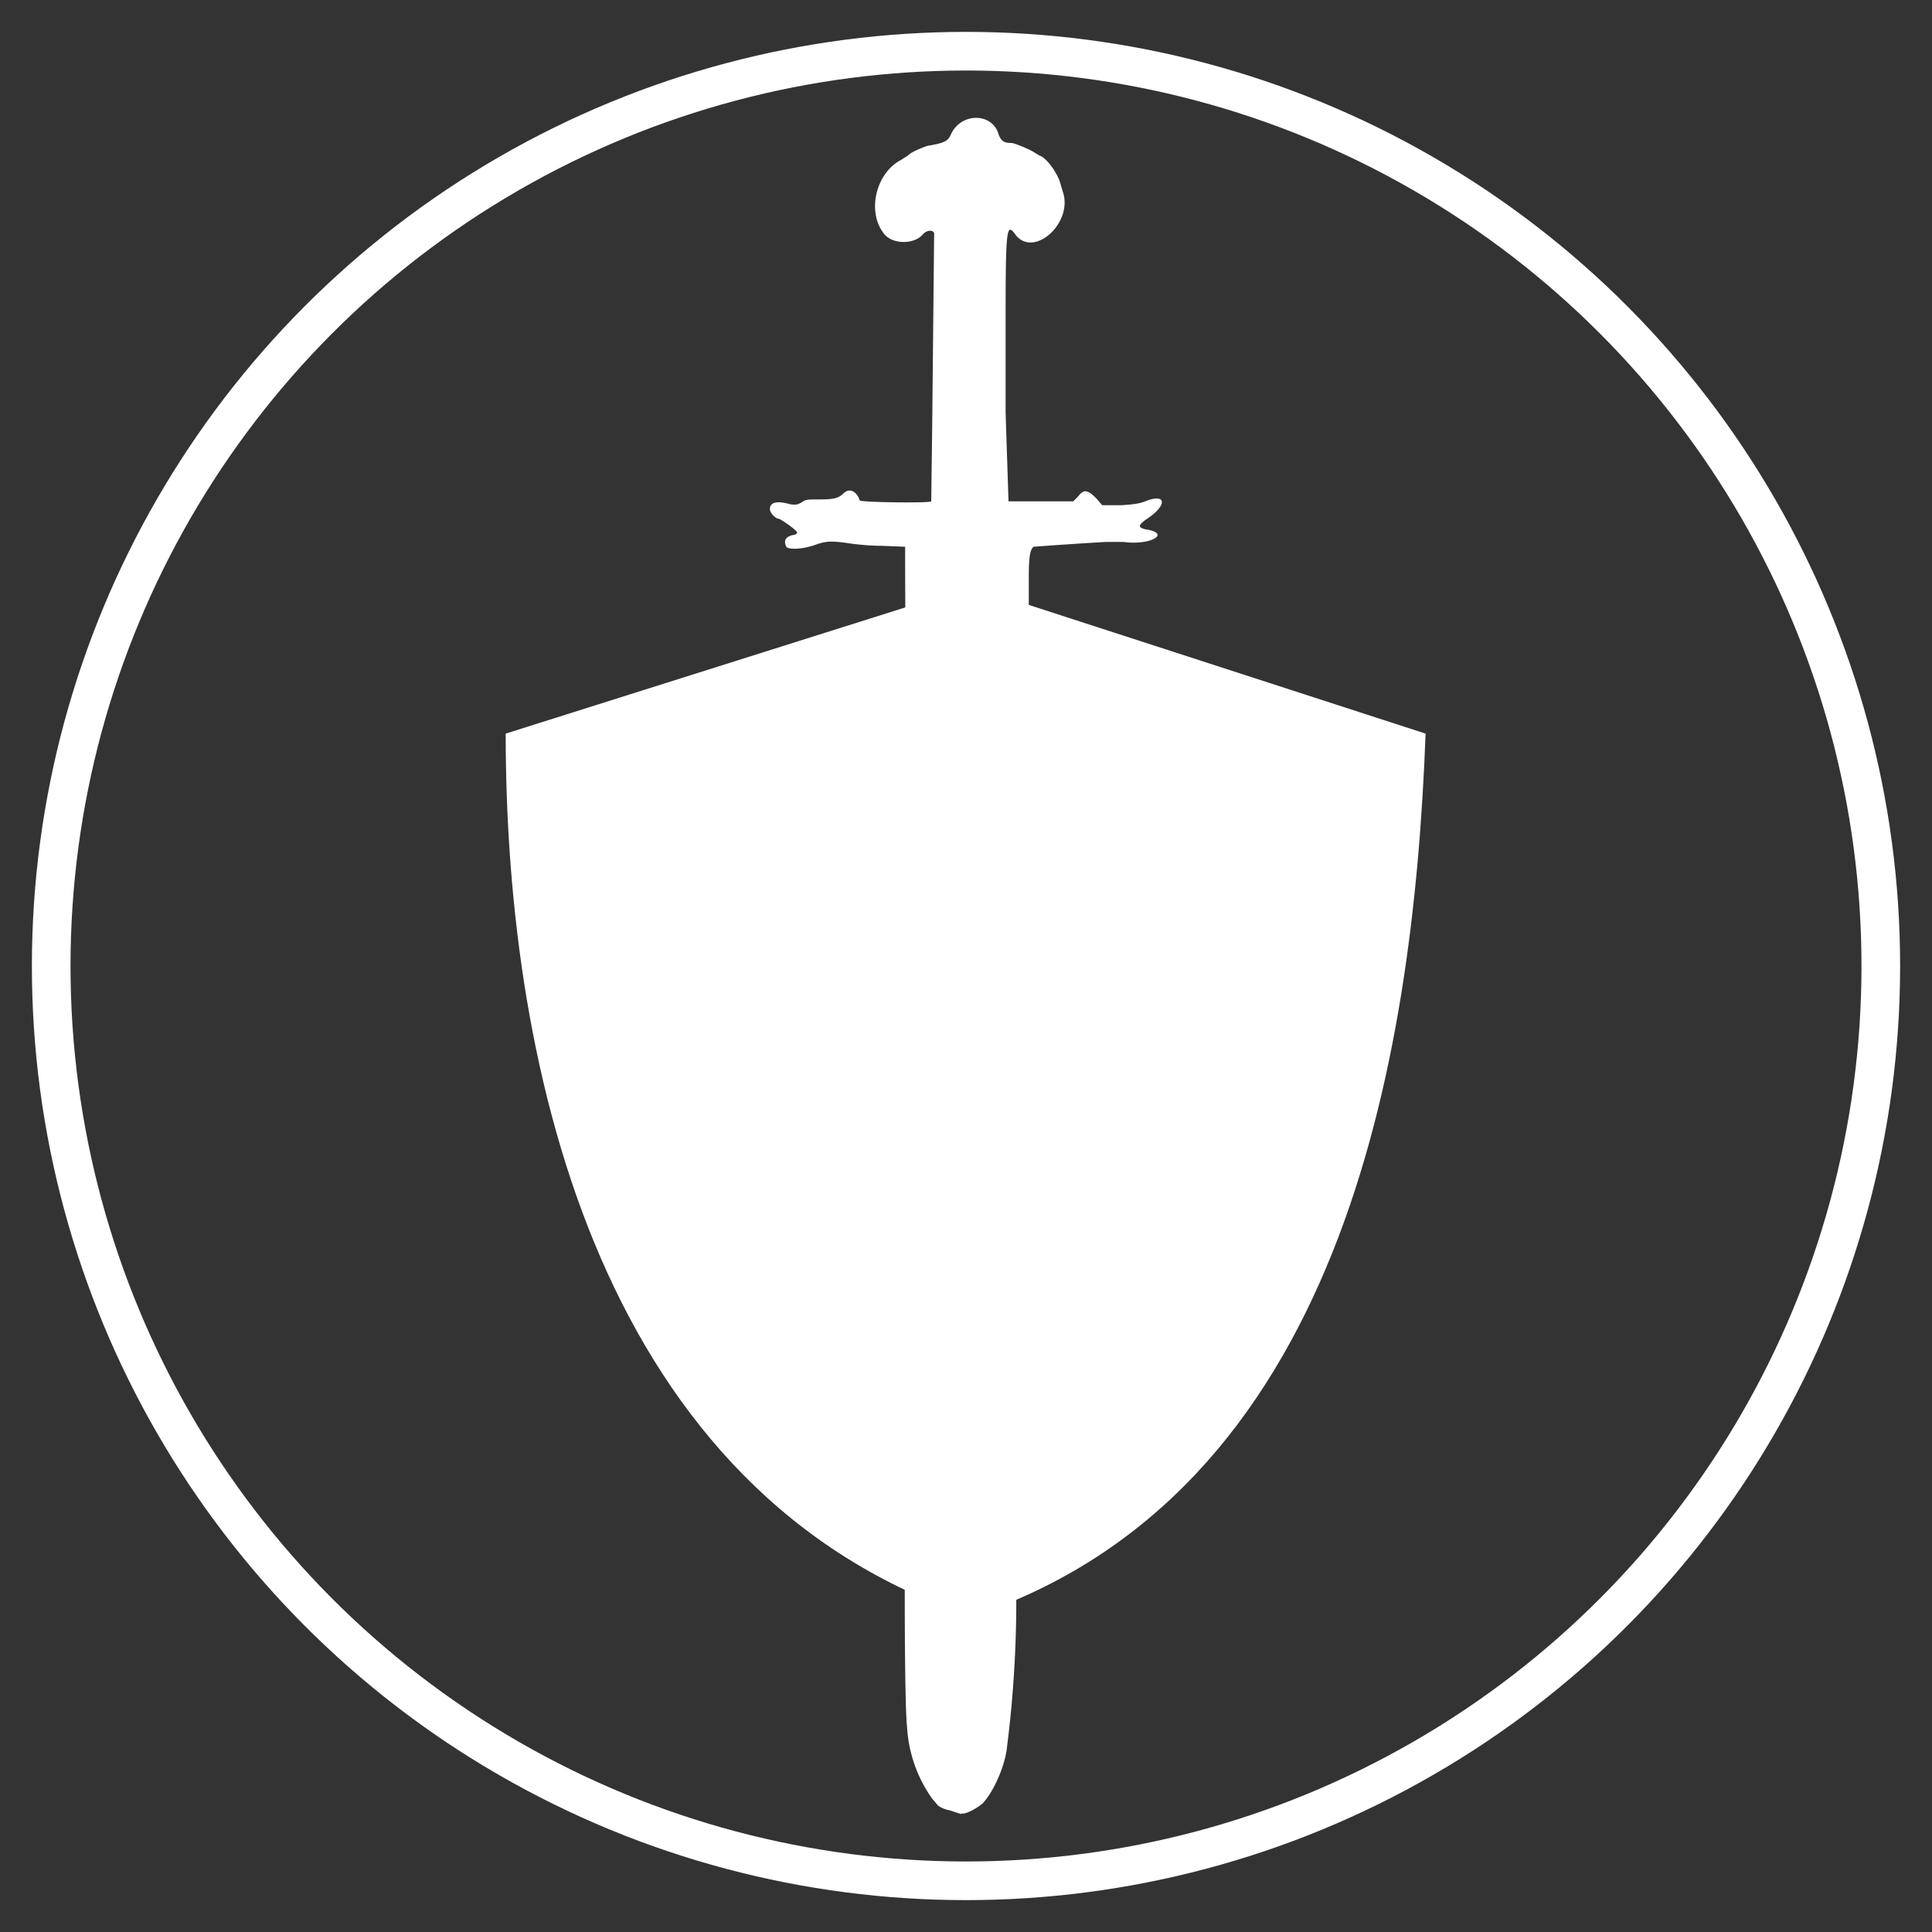 <svg xmlns="http://www.w3.org/2000/svg" id="svg2" width="200" height="200" version="1.1" viewBox="0 0 200 200">
<rect x="0" y="0" width="200" height="200" fill="#333333" stroke="none"/>
<a target="_blank" cursor="pointer" pointer-events="all">
  <defs/>
  <defs/>
  <defs id="defs6">
    <style id="style6" type="text/css">
    </style>
  </defs>
  <ellipse id="path8" cx="83.4" cy="87.7" fill="none" fill-rule="evenodd" rx="113.7" ry="107.4"/>
  <ellipse id="path839" cx="90.9" cy="97" fill="#000" fill-opacity="0" fill-rule="evenodd" stroke-dasharray="none" stroke-miterlimit="4" stroke-width="4.8" rx="158.3" ry="133.8"/>
  <circle id="path877" cx="100" cy="100" r="94.7" fill="#000" fill-opacity="0" fill-rule="evenodd" stroke="#fff" stroke-dasharray="none" stroke-miterlimit="4" stroke-opacity="1" stroke-width="4"/>
  <g id="g852" fill="#fff" fill-opacity="1" fill-rule="evenodd" stroke="none" stroke-dasharray="none" stroke-miterlimit="4" stroke-width="0" clip-rule="evenodd" image-rendering="optimizeQuality" shape-rendering="geometricPrecision" text-rendering="geometricPrecision" transform="matrix(12.697 0 0 12.697 46 44.2)">
    <g id="Layer_x0020_1" fill="#fff" fill-opacity="1" stroke="none" stroke-dasharray="none" stroke-miterlimit="4" stroke-width="0">
      <path id="path10" fill="#fff" fill-opacity="1" stroke="none" stroke-dasharray="none" stroke-miterlimit="4" stroke-width="0" d="M4.3 1.3L.5 2.5c0 2.8.8 6.2 3.8 7.2 3-1 3.6-4.5 3.7-7.2z"/>
    </g>
  </g>
  <path id="path4171" fill="#fff" fill-opacity="1" stroke="none" stroke-dasharray="none" stroke-miterlimit="4" stroke-width="0" d="M99.5 187.8l-1.2-.4c-.6-.1-1.1-.4-1.2-.5l-.6-.7a14.2 14.2 0 01-2.6-7.4c-.2-1.7-.3-10.5-.2-23.2v-13l.1-22.1a10740.7 10740.7 0 00-.1-61.3v-2.6l-2.5-.1c-1.4 0-3-.2-3.6-.3-1.5-.2-2.1-.2-3.2.2-1.4.5-2.8.5-3 .2-.3-.6-.1-1 .6-1.2.3 0 .6-.2.5-.3 0-.2-1.7-1.4-1.9-1.4-.3 0-.9-.6-.9-1 0-.7.7-.9 2.1-.5.7.1.8 0 1.2-.2.4-.3.6-.3 1.8-.3 1.5 0 2-.1 2.6-.7.6-.5 1.3-.1 1.6.8 0 .2 7.2.3 7.4.1l.1-7.7.2-19.9c.1-.5-.7-.6-1.2 0-.9 1-3 1-3.9 0-1.9-2.2-1-6.3 1.6-7.7l.8-.5c.2-.3 1.4-.8 2-1 1.8-.3 2.1-.5 2.4-1.1 1-2.4 4.4-2.4 5 0 .3.6.5.8 1.3.8.3 0 2 .7 2.4 1l.5.3c.7.2 1.9 1.8 2.2 3l.3 1c.8 3.1-3 6.5-4.9 4.3-1-1.4-1.1-1.2-1.1 9v9.3l.3 9.2H111.1l.5-.5c.6-.8 1-.7 1.9.2l.6.7h2c1.5-.1 2-.2 2.7-.5 2-.7 2 .6-.2 2-.8.6-.8.8 0 1 2.7.4.5 1.7-2.3 1.3h-1.8a451 451 0 00-7.5.5c-.4.3-.5 1.2-.5 3.2v5.7a2071.8 2071.8 0 00-.5 41.2 5643 5643 0 01-.6 50.4l-.2 7.3a120.5 120.5 0 01-1 16.8c-.3 2-1.5 4.5-2.5 5.5-.7.6-1.9 1.2-2.2 1z"/></a>
</svg>
